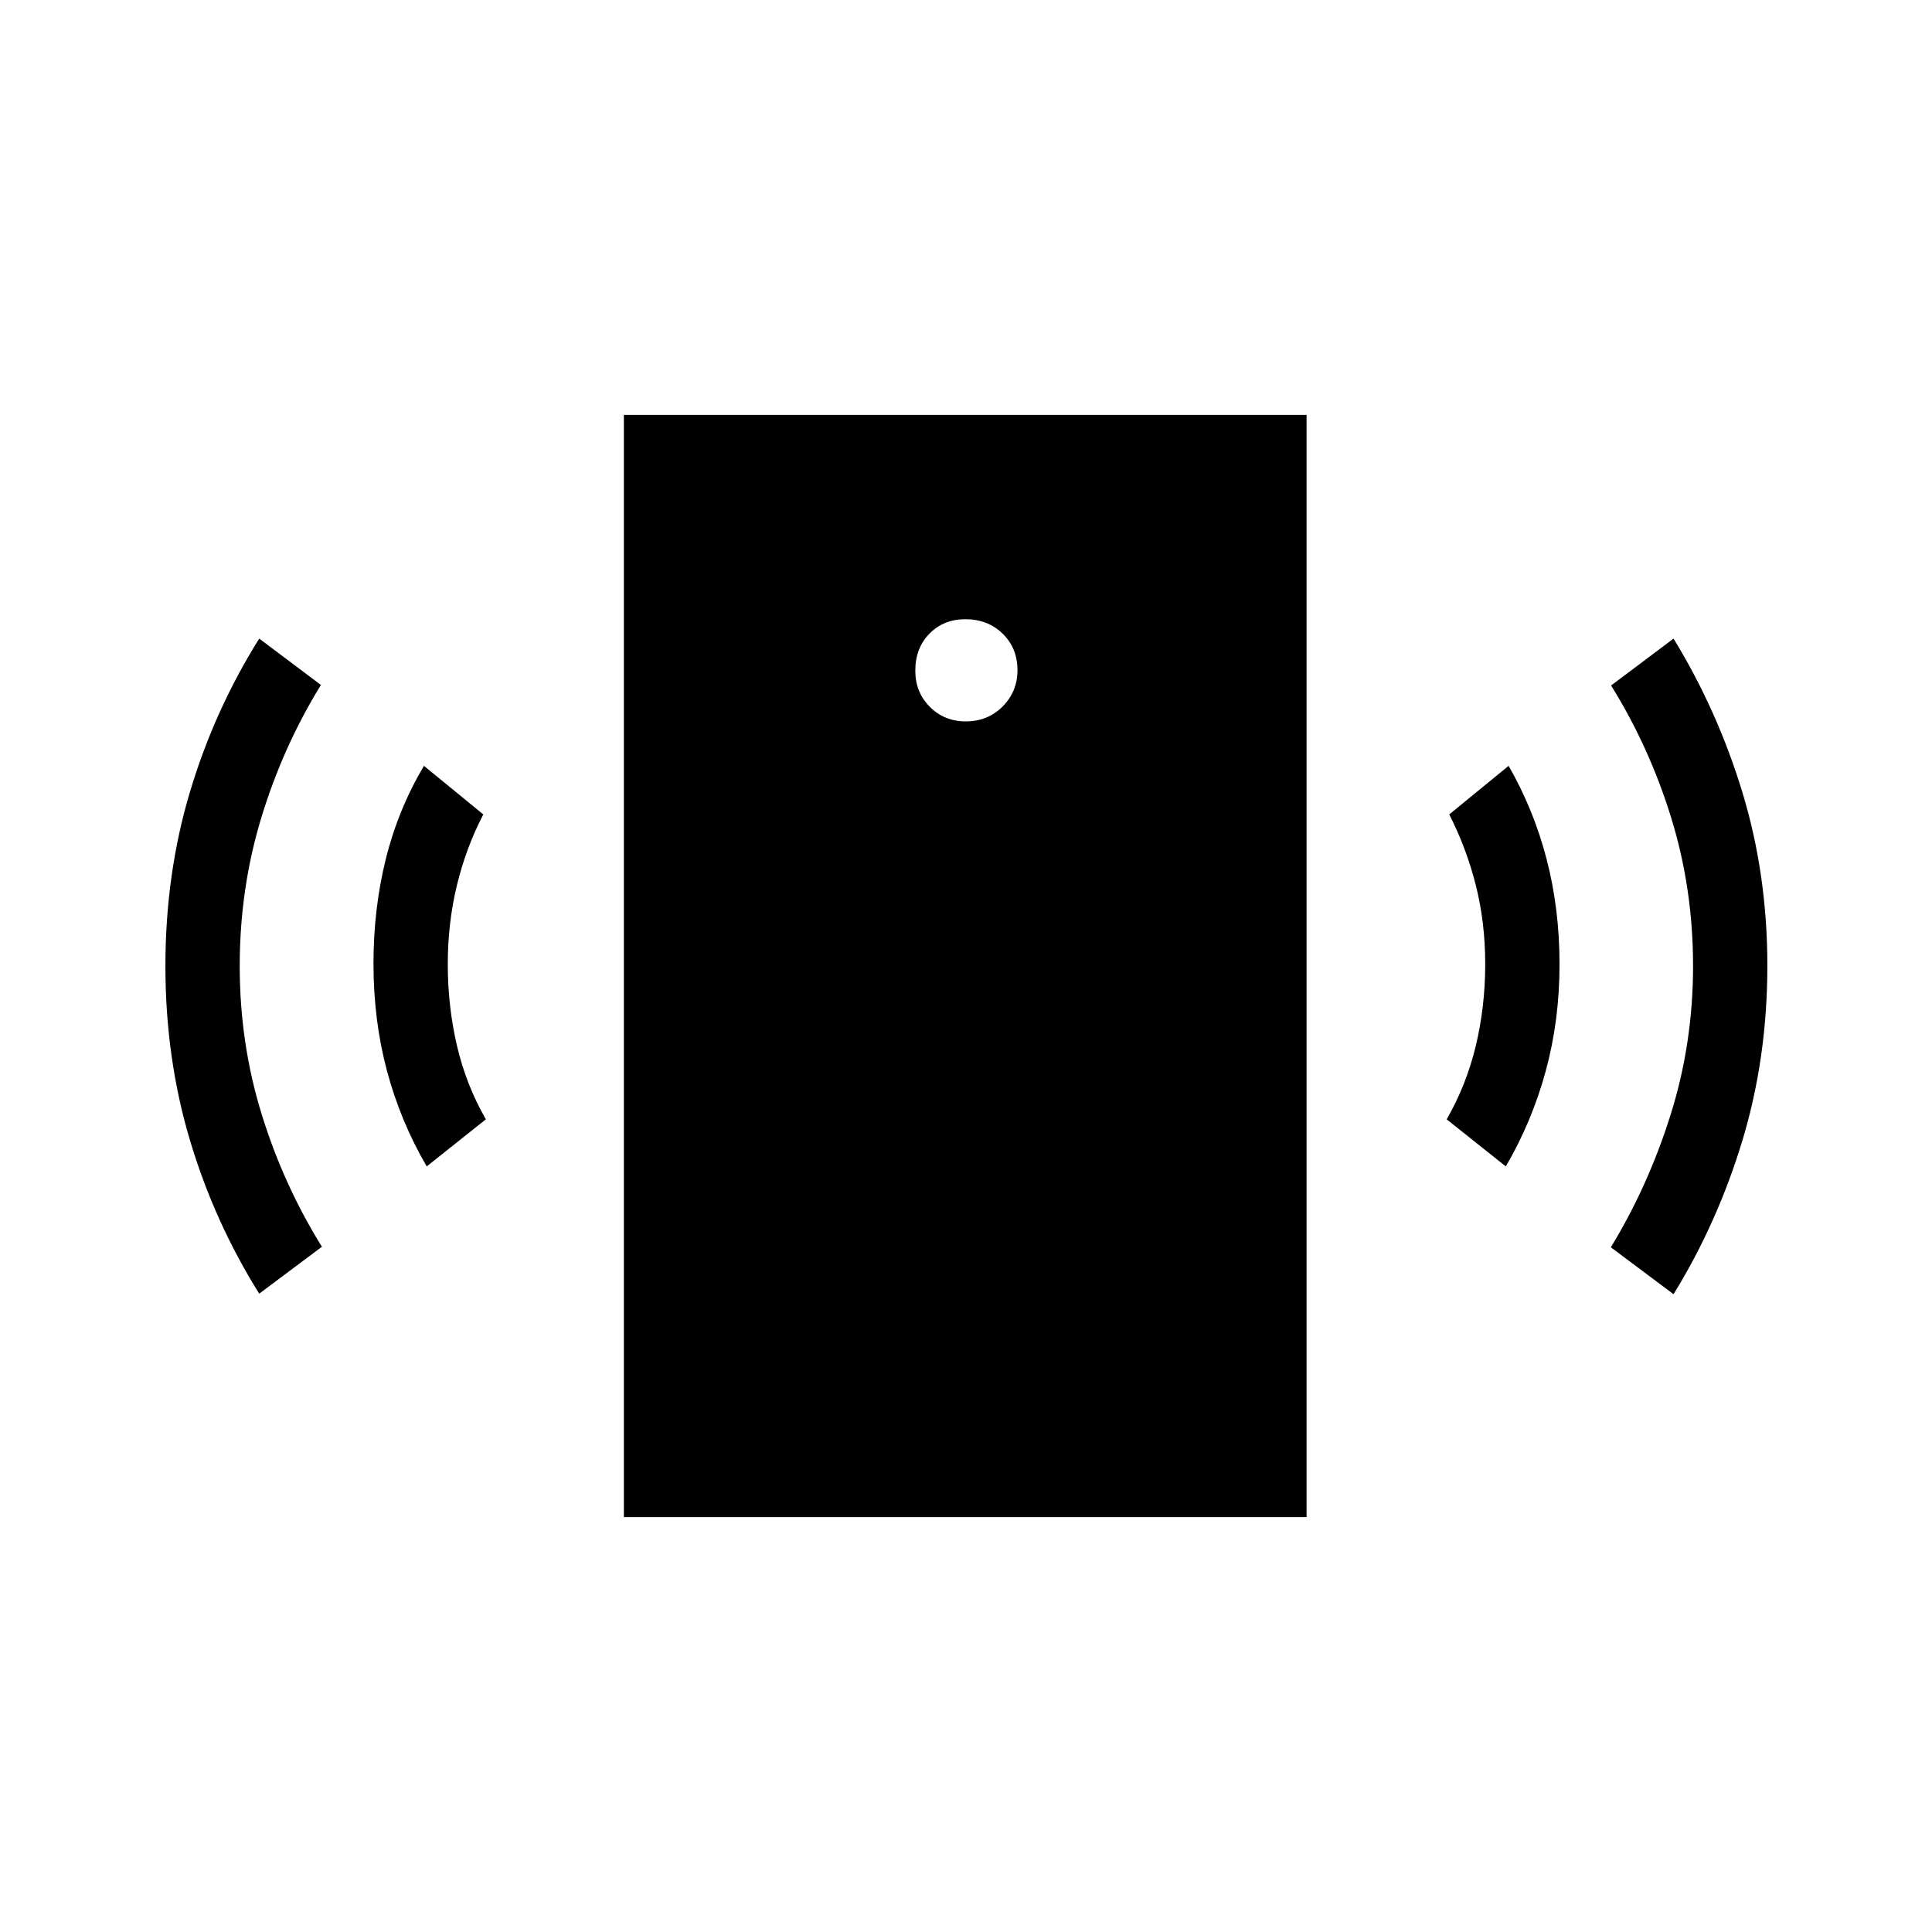 <svg xmlns="http://www.w3.org/2000/svg" height="24" viewBox="0 -960 960 960" width="24"><path d="M479.86-601.54q10.99 0 18.35-7.42 7.37-7.42 7.37-18.01 0-10.99-7.36-18.16-7.36-7.18-18.55-7.18-10.79 0-17.82 7.17-7.04 7.16-7.04 18.35 0 10.79 7.22 18.02 7.23 7.23 17.83 7.23ZM212.04-380.42q-13-22.27-19.73-47.38-6.73-25.11-6.73-53.47 0-27.08 6.09-51.75 6.1-24.67 18.98-46.44l29.5 24.15q-8.57 16.46-13.11 35.19-4.54 18.74-4.54 39.24 0 20.88 4.54 40.4t14.38 36.67l-29.38 23.39Zm-83.23 63.23q-22.27-35.54-34.45-76.32-12.17-40.78-12.17-86.48t12.17-86.43q12.18-40.73 34.45-76.27l30.65 23.04q-18.9 30.74-29.62 65.96-10.72 35.23-10.72 73.69t10.92 73.71q10.92 35.25 29.92 65.79l-31.15 23.31ZM310-206.15v-547.7h339.23v547.7H310Zm438.23-174.27-29.38-23.39q9.84-17.15 14.5-36.67Q738-460 738-480.95q0-20.57-4.65-39.08-4.66-18.51-13.23-35.28l29.5-24.15q12.5 21.77 18.9 46.44 6.4 24.67 6.4 52.14 0 27.84-6.84 53.01-6.85 25.18-19.85 47.45Zm83.35 63.5-31.16-23.31q18.52-30.36 29.68-65.83 11.17-35.48 11.17-73.94t-10.87-73.65q-10.86-35.2-29.86-65.73l31.04-23.31q21.88 35.81 34.25 76.53 12.36 40.72 12.36 86.03 0 45.71-12.36 86.69-12.37 40.98-34.25 76.52Z"/></svg>
